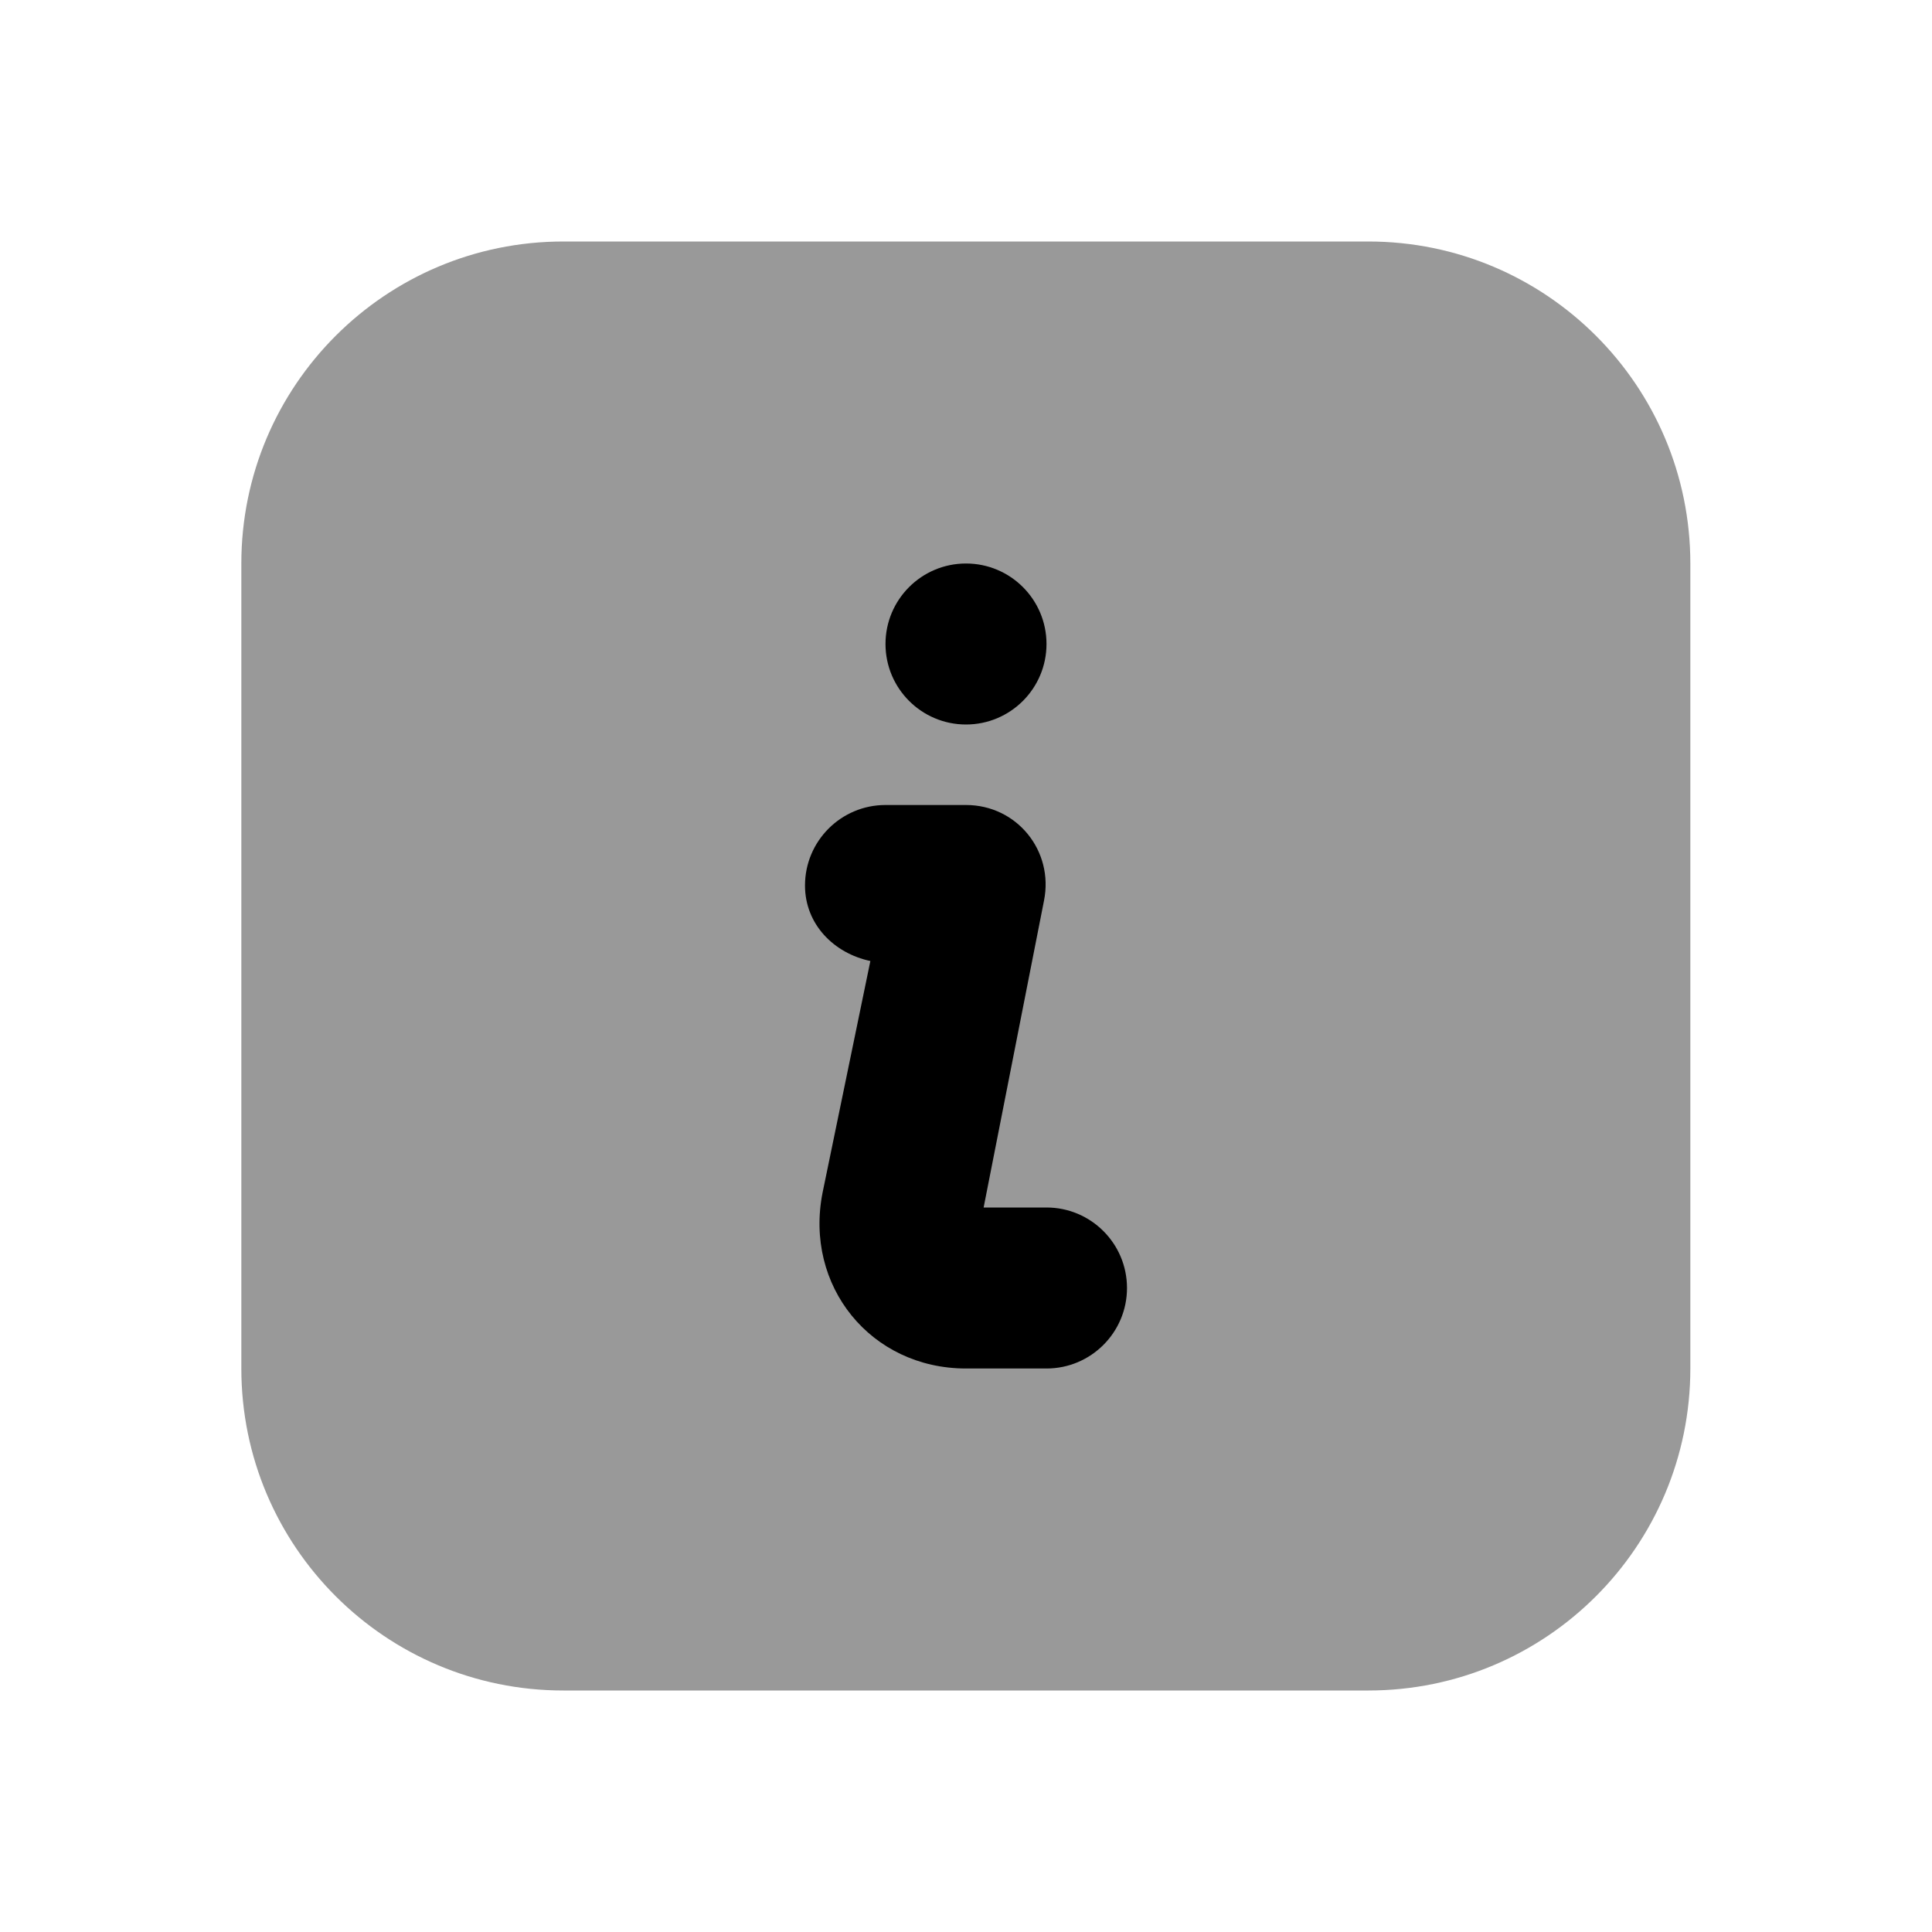 <svg width="24" height="24" viewBox="0 0 24 24" fill="none" xmlns="http://www.w3.org/2000/svg">
<path d="M6.998 3C4.789 3 2.998 4.791 2.998 7V17C2.998 19.209 4.789 21 6.998 21H16.998C19.207 21 20.998 19.209 20.998 17V7C20.998 4.791 19.207 3 16.998 3H6.998Z" fill="black" fill-opacity="0.4"/>
<path d="M12 7C11.448 7 11 7.448 11 8C11 8.552 11.448 9 12 9C12.552 9 13 8.552 13 8C13 7.448 12.552 7 12 7ZM11 10C10.448 10 10 10.448 10 11C10 11.482 10.359 11.842 10.812 11.938L10.219 14.812C9.987 15.973 10.817 17 12 17H13C13.552 17 14 16.552 14 16C14 15.448 13.552 15 13 15H12.219L12.969 11.188C13.093 10.569 12.631 10 12 10C11.874 10 11.162 10 11 10Z" fill="black"/>
</svg>
